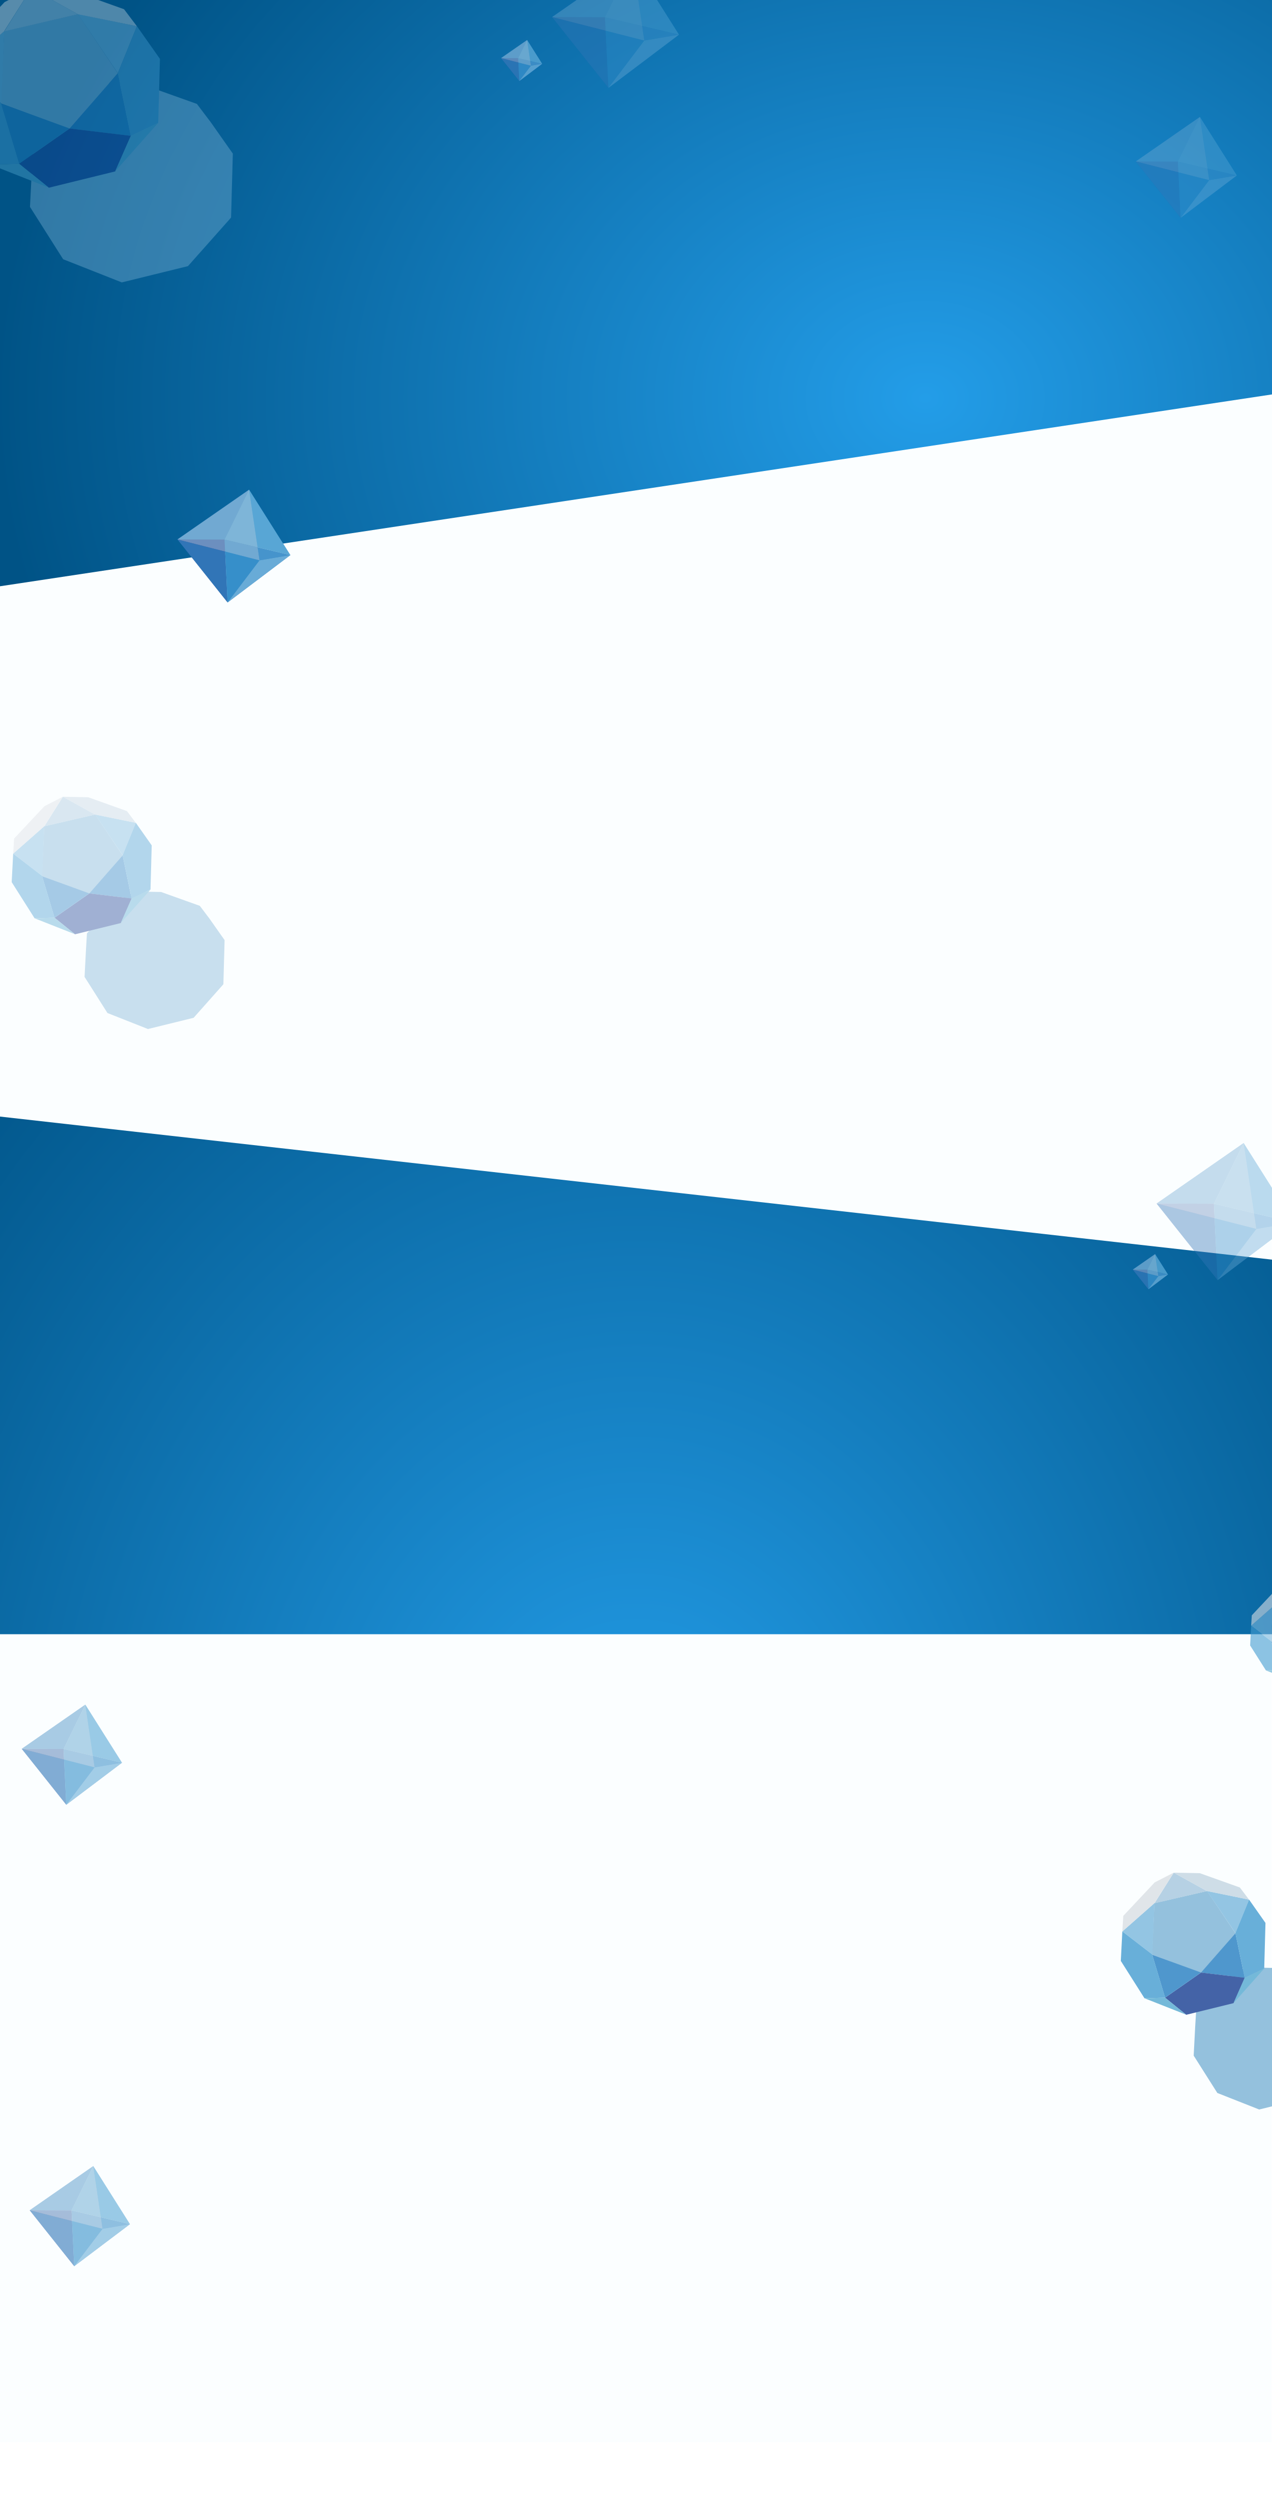 <svg xmlns="http://www.w3.org/2000/svg" xmlns:xlink="http://www.w3.org/1999/xlink" width="1920" height="3771" viewBox="0 0 1920 3771"><defs><style>.a{fill:#fff;stroke:#707070;}.b{clip-path:url(#a);}.c{fill:#fbfeff;}.d{fill:url(#b);}.e{mix-blend-mode:multiply;fill:url(#c);}.e,.f,.v,.w{isolation:isolate;}.f,.s,.t{opacity:0.4;}.g{fill:#7ab1d4;}.h,.q,.s{fill:#79b6dc;}.i{fill:#247dc1;}.j,.p{fill:#439bd0;}.k{fill:#163c91;}.l{fill:#53a8cf;}.m,.r{fill:#a5c6dd;}.n{fill:#d9dee4;}.o{fill:#c3d4e1;}.p,.r,.w,.x{opacity:0.6;}.q,.u,.v{opacity:0.8;}.y{filter:url(#j);}.z{filter:url(#h);}.aa{filter:url(#f);}.ab{filter:url(#d);}</style><clipPath id="a"><rect class="a" width="1920" height="3771"/></clipPath><radialGradient id="b" cx="0.5" cy="0.415" r="0.738" gradientTransform="matrix(-1, -0.001, 0.002, -2.946, 0.999, 2.563)" gradientUnits="objectBoundingBox"><stop offset="0" stop-color="#239de8"/><stop offset="1" stop-color="#005386"/></radialGradient><radialGradient id="c" cx="0.725" cy="0.684" r="0.725" gradientTransform="matrix(-1, -0.004, 0.007, -1.801, 1.445, 1.918)" xlink:href="#b"/><filter id="d" x="-64.774" y="-17.702" width="470.213" height="497.71" filterUnits="userSpaceOnUse"><feOffset dx="110" dy="143" input="SourceAlpha"/><feGaussianBlur stdDeviation="18" result="e"/><feFlood flood-opacity="0.102"/><feComposite operator="in" in2="e"/><feComposite in="SourceGraphic"/></filter><filter id="f" x="1653.299" y="2818.967" width="515.347" height="511.423" filterUnits="userSpaceOnUse"><feOffset dx="110" dy="143" input="SourceAlpha"/><feGaussianBlur stdDeviation="49.5" result="g"/><feFlood flood-opacity="0.102"/><feComposite operator="in" in2="g"/><feComposite in="SourceGraphic"/></filter><filter id="h" x="17.66" y="1201.6" width="375.345" height="404.547" filterUnits="userSpaceOnUse"><feOffset dx="110" dy="143" input="SourceAlpha"/><feGaussianBlur stdDeviation="18" result="i"/><feFlood flood-opacity="0.102"/><feComposite operator="in" in2="i"/><feComposite in="SourceGraphic"/></filter><filter id="j" x="1887" y="2392.819" width="310.005" height="340.381" filterUnits="userSpaceOnUse"><feOffset dx="110" dy="143" input="SourceAlpha"/><feGaussianBlur stdDeviation="18" result="k"/><feFlood flood-opacity="0.102"/><feComposite operator="in" in2="k"/><feComposite in="SourceGraphic"/></filter></defs><g class="b"><g transform="translate(-64.775 -58.609)"><path class="c" d="M0,0H1920l-1.031,3685.761H-1Z" transform="translate(64.775 56.659)"/><path class="d" d="M0-41.041l1920,215.8V739.769H0Z" transform="translate(64.775 1783.834)"/><path class="e" d="M0,0H1920V596.87L0,886.242Z" transform="translate(64.775 56.659)"/><g class="f" transform="translate(0 40.906)"><g class="ab" transform="matrix(1, 0, 0, 1, 64.77, 17.7)"><path class="g" d="M138.21,300.5,50.539,265.906l4.7-.147-5.046.147L0,186.74,3.226,124.4l8.415,6.466L3.228,124.4l1.016-.9-1.016.894L5.263,91.441l66.4-70.684L112.051,0,71.195,64.493l.062-.054,0,.083.234-.054L111.99.108l.045.025L167.3,1.227,252,31.467,271.36,57.057l.1.02.011-.027.024.034.009,0,0,.007,34.714,49.284-2.648,96.533-13.9,6.6,13.781-6.484-64.6,72.693-.165.373L138.472,300.71ZM93.789,264.484l75.36-52.641h0l-75.36,52.64ZM68.148,174.289l-1.667-.62,0,.014Zm174.433-46.355h0l-.175-.259Z" transform="translate(-64.77 -17.7)"/></g><g transform="translate(0 0.151)"><path class="g" d="M93.706-.084,182.811,60.2l-35.746,105.2L36.112,168.5-.059,65.6Z" transform="matrix(0.927, 0.375, -0.375, 0.927, 95.717, 3.761)"/><path class="h" d="M8126.76-7389.859l-28.836,70.969-60.37-89.306Z" transform="translate(-7855.258 7446.948)"/><path class="i" d="M8018.27-7183.891l92.508,11.04-19.654-94.43Z" transform="translate(-7848.517 7395.377)"/><path class="j" d="M8149.864-7213.856c1.059-.516,41.307-19.616,41.307-19.616l2.646-96.535-34.746-49.328-28.986,71.133Z" transform="translate(-7887.605 7436.385)"/><path class="k" d="M7901.282-7082.743l76.175-53.21,92.53,11.083-23.688,53.642-100.208,24.619Z" transform="translate(-7807.621 7347.315)"/><path class="l" d="M8124.109-7076.134l64.854-72.972-41.275,19.423Z" transform="translate(-7885.515 7352.133)"/><path class="i" d="M7859.32-7195.451l27.292,90.936,76.176-53.213Z" transform="translate(-7792.952 7369.091)"/><path class="h" d="M7830.273-7367.683l-68.028,59.963,63.545,48.842Z" transform="translate(-7759.017 7432.122)"/><path class="m" d="M7907.57-7469.14l-40.736,64.728,111.211-25.813Z" transform="translate(-7795.579 7469.247)"/><path class="n" d="M7830.024-7404.521l41.045-64.792-40.392,20.759-66.4,70.684-2.035,32.958Z" transform="translate(-7759.017 7469.313)"/><path class="j" d="M7760.51-7273.11l-3.229,62.34,50.19,79.165,43.644-1.278-27.608-91.818Z" transform="translate(-7757.281 7397.512)"/><path class="l" d="M7834.984-7050.715l87.833,34.656-44.613-36.016Z" transform="translate(-7784.444 7316.622)"/><path class="o" d="M8088.876-7412.117l-19.406-25.652-84.7-30.238-55.315-1.1,70.463,38.959Z" transform="translate(-7817.47 7469.235)"/></g></g><g transform="translate(332.585 797.173)"><path class="i" d="M9367.867-6291.067,9476-6366.155l-36.934,75.332Z" transform="translate(-9367.846 6366.183)"/><path class="j" d="M9574.969-6291.911l99.345,23.358-62.354-98.684Z" transform="translate(-9503.823 6367.237)"/><path class="k" d="M9444.3-6046.481l-4.579-94.818-71.142-.236Z" transform="translate(-9368.523 6216.654)"/><path class="i" d="M9674.39-6117.859l-99.353-23.362,4.59,94.835Z" transform="translate(-9503.868 6216.548)"/><path class="p" d="M9491.73-6110.407l-48.169,63.564-75.759-95.091Z" transform="translate(-9367.803 6217.025)"/><path class="q" d="M9680.143-6072.366l-46.574,7.919L9585.4-6000.9Z" transform="translate(-9509.644 6171.082)"/><path class="r" d="M9473.038-6365.021l15.747,106.541-123.926-31.53Z" transform="translate(-9364.84 6365.095)"/><path class="s" d="M9679.861-6365.021l62.316,98.626-46.641,7.927Z" transform="translate(-9571.663 6365.095)"/></g><g class="t" transform="translate(1779.113 234.929)"><path class="i" d="M9367.867-6298.965l96.758-67.189-33.047,67.407Z" transform="translate(-9367.847 6366.18)"/><path class="j" d="M9574.969-6299.833l88.895,20.9-55.795-88.3Z" transform="translate(-9511.307 6367.236)"/><path class="k" d="M9436.336-6056.479l-4.1-84.844-63.658-.212Z" transform="translate(-9368.529 6208.753)"/><path class="i" d="M9663.939-6120.317l-88.9-20.9,4.107,84.86Z" transform="translate(-9511.354 6208.625)"/><path class="p" d="M9478.7-6113.724l-43.1,56.878-67.791-85.088Z" transform="translate(-9367.803 6209.124)"/><path class="q" d="M9670.178-6072.366l-41.677,7.086-43.1,56.863Z" transform="translate(-9517.612 6160.699)"/><path class="r" d="M9461.659-6365.021l14.09,95.334-110.89-28.212Z" transform="translate(-9364.842 6365.087)"/><path class="s" d="M9679.861-6365.021l55.762,88.253-41.734,7.093Z" transform="translate(-9583.044 6365.087)"/></g><g class="t" transform="translate(898.062)"><path class="i" d="M9367.867-6281.8l121.477-84.354-41.49,84.627Z" transform="translate(-9367.842 6366.186)"/><path class="j" d="M9574.969-6282.615l111.6,26.24-70.049-110.862Z" transform="translate(-9495.043 6367.237)"/><path class="k" d="M9453.645-6034.75l-5.144-106.519-79.921-.266Z" transform="translate(-9368.516 6225.925)"/><path class="i" d="M9686.65-6114.976l-111.613-26.246,5.156,106.539Z" transform="translate(-9495.085 6225.846)"/><path class="p" d="M9507.024-6106.517l-54.112,71.409L9367.8-6141.934Z" transform="translate(-9367.803 6226.292)"/><path class="q" d="M9691.835-6072.366l-52.323,8.9-54.109,71.39Z" transform="translate(-9500.294 6183.262)"/><path class="r" d="M9486.388-6365.021l17.69,119.689-139.219-35.42Z" transform="translate(-9364.837 6365.104)"/><path class="s" d="M9679.861-6365.021l70.007,110.8-52.4,8.9Z" transform="translate(-9558.311 6365.104)"/></g><g class="u" transform="translate(821.062 118.927)"><path class="i" d="M9367.867-6338.829l39.351-27.326-13.44,27.414Z" transform="translate(-9367.859 6366.165)"/><path class="j" d="M9574.969-6339.826l36.152,8.5-22.691-35.911Z" transform="translate(-9549.078 6367.237)"/><path class="k" d="M9396.136-6106.944l-1.667-34.5-25.889-.086Z" transform="translate(-9368.56 6168.872)"/><path class="i" d="M9611.192-6132.72l-36.155-8.5,1.67,34.511Z" transform="translate(-9549.138 6168.635)"/><path class="p" d="M9412.9-6130.461l-17.528,23.132-27.57-34.6Z" transform="translate(-9367.803 6169.258)"/><path class="q" d="M9619.879-6072.366l-16.949,2.882-17.527,23.125Z" transform="translate(-9557.833 6108.29)"/><path class="r" d="M9404.227-6365.021l5.73,38.771-45.1-11.472Z" transform="translate(-9364.853 6365.047)"/><path class="s" d="M9679.861-6365.021l22.678,35.891-16.973,2.884Z" transform="translate(-9640.486 6365.047)"/></g><g class="v" transform="translate(1756.574 2883.076)"><g class="aa" transform="matrix(1, 0, 0, 1, -1691.8, -2824.47)"><path class="g" d="M98.551,214.272,36.037,189.605l3.349-.105-3.6.105L0,133.156,2.3,88.705l6,4.611-6-4.611.725-.639L2.3,88.7,3.752,65.2,51.1,14.8,79.9,0,50.766,45.987l.044-.039,0,.059.167-.039L79.855.077l.032.018L119.3.875l60.393,21.563,13.806,18.248.07.014.008-.019.017.024h.006l0,0,24.753,35.142-1.888,68.834-9.911,4.7,9.827-4.623L170.308,196.6l-.118.266L98.738,214.423ZM66.877,188.592l53.736-37.536h0L66.876,188.591ZM48.593,124.278l-1.189-.442,0,.01Zm124.38-33.054h0l-.125-.185Z" transform="translate(1691.8 2824.47)"/></g><g transform="translate(0 0.108)"><path class="g" d="M66.817-.06l63.537,42.985-25.489,75.01L25.75,120.151-.042,46.777Z" transform="matrix(0.927, 0.375, -0.375, 0.927, 68.251, 2.682)"/><path class="h" d="M8101.162-7395.12l-20.562,50.6-43.046-63.68Z" transform="translate(-7907.567 7435.829)"/><path class="i" d="M8018.269-7207.818l65.964,7.872-14.015-67.333Z" transform="translate(-7897.225 7358.622)"/><path class="j" d="M8144.187-7261.338c.756-.369,29.454-13.988,29.454-13.988l1.886-68.834-24.774-35.174-20.67,50.723Z" transform="translate(-7957.181 7420.017)"/><path class="k" d="M7901.28-7098.011l54.316-37.941,65.98,7.9-16.892,38.25-71.453,17.556Z" transform="translate(-7834.495 7286.665)"/><path class="l" d="M8124.109-7097.071l46.245-52.033-29.432,13.849Z" transform="translate(-7953.978 7293.873)"/><path class="i" d="M7859.319-7195.45l19.461,64.842,54.318-37.943Z" transform="translate(-7811.995 7319.266)"/><path class="h" d="M7810.751-7367.681l-48.507,42.757,45.312,34.827Z" transform="translate(-7759.943 7413.63)"/><path class="m" d="M7895.881-7469.138l-29.048,46.155,79.3-18.407Z" transform="translate(-7816.024 7469.218)"/><path class="n" d="M7810.575-7423.112l29.266-46.2-28.8,14.8-47.345,50.4-1.451,23.5Z" transform="translate(-7759.943 7469.312)"/><path class="j" d="M7759.583-7273.11l-2.3,44.452,35.788,56.451,31.12-.913-19.687-65.472Z" transform="translate(-7757.281 7361.816)"/><path class="l" d="M7834.983-7051.1l62.63,24.712-31.812-25.682Z" transform="translate(-7798.946 7240.712)"/><path class="o" d="M8043.131-7428.469l-13.839-18.291-60.394-21.563-39.442-.781,50.244,27.78Z" transform="translate(-7849.603 7469.198)"/></g></g><g class="t" transform="translate(1810.585 1782.708)"><path class="i" d="M9367.866-6274.92l131.385-91.234-44.875,91.53Z" transform="translate(-9367.84 6366.188)"/><path class="j" d="M9574.969-6275.712l120.707,28.38-75.764-119.9Z" transform="translate(-9488.525 6367.236)"/><path class="k" d="M9460.582-6026.041l-5.563-115.207-86.439-.287Z" transform="translate(-9368.51 6232.809)"/><path class="i" d="M9695.754-6112.834l-120.717-28.387,5.576,115.228Z" transform="translate(-9488.564 6232.75)"/><path class="p" d="M9518.379-6103.627l-58.527,77.232L9367.8-6141.933Z" transform="translate(-9367.803 6233.169)"/><path class="q" d="M9700.515-6072.366l-56.59,9.623L9585.4-5985.53Z" transform="translate(-9493.353 6192.306)"/><path class="r" d="M9496.3-6365.02l19.134,129.45-150.574-38.308Z" transform="translate(-9364.836 6365.11)"/><path class="s" d="M9679.861-6365.02l75.716,119.834-56.67,9.631Z" transform="translate(-9548.397 6365.11)"/></g><g class="u" transform="translate(1774.604 1950.23)"><path class="i" d="M9367.866-6342.75l33.706-23.4-11.513,23.481Z" transform="translate(-9367.859 6366.163)"/><path class="j" d="M9574.969-6343.757l30.966,7.28-19.437-30.76Z" transform="translate(-9552.793 6367.236)"/><path class="k" d="M9392.182-6111.906l-1.428-29.556-22.175-.073Z" transform="translate(-9368.562 6164.95)"/><path class="i" d="M9606.006-6133.938l-30.969-7.283,1.431,29.561Z" transform="translate(-9552.854 6164.702)"/><path class="p" d="M9406.432-6132.106l-15.015,19.813-23.614-29.64Z" transform="translate(-9367.803 6165.338)"/><path class="q" d="M9614.933-6072.366l-14.518,2.469-15.014,19.808Z" transform="translate(-9561.787 6103.135)"/><path class="r" d="M9398.579-6365.02l4.909,33.21-38.629-9.827Z" transform="translate(-9364.854 6365.043)"/><path class="s" d="M9679.861-6365.02l19.424,30.743-14.537,2.471Z" transform="translate(-9646.136 6365.043)"/></g><g class="f" transform="translate(82.434 1260.208)"><g class="z" transform="matrix(1, 0, 0, 1, -17.66, -1201.6)"><path class="g" d="M95.391,207.4l-60.51-23.876,3.242-.1-3.483.1L0,128.886,2.226,85.861l5.808,4.463L2.228,85.861l.7-.618-.7.617,1.4-22.748L49.46,14.326,77.337,0l-28.2,44.513.043-.037,0,.057.161-.037L77.294.074l.031.017L115.47.847l58.457,20.871L187.29,39.381l.068.014.008-.019.017.024h.006l0,0L211.345,73.42l-1.827,66.626-9.593,4.553,9.511-4.475L164.848,190.3l-.114.258L95.572,207.547ZM64.732,182.544l52.013-36.332h0L64.732,182.544Zm-17.7-62.252-1.15-.428,0,.009ZM167.427,88.3h0l-.121-.179Z" transform="translate(17.66 1201.6)"/></g><g transform="translate(0 0.104)"><path class="g" d="M64.675-.058l61.5,41.606-24.672,72.6L24.924,116.3-.041,45.277Z" transform="matrix(0.927, 0.375, -0.375, 0.927, 66.063, 2.596)"/><path class="h" d="M8099.123-7395.54l-19.9,48.982-41.667-61.639Z" transform="translate(-7911.734 7434.94)"/><path class="i" d="M8018.27-7209.726l63.848,7.62-13.565-65.175Z" transform="translate(-7901.108 7355.691)"/><path class="j" d="M8143.736-7265.123c.73-.355,28.509-13.539,28.509-13.539l1.827-66.627-23.981-34.046-20.006,49.1Z" transform="translate(-7962.728 7418.713)"/><path class="k" d="M7901.281-7099.229l52.575-36.725,63.864,7.648-16.35,37.023-69.163,16.992Z" transform="translate(-7836.637 7281.835)"/><path class="l" d="M8124.109-7098.74l44.762-50.365-28.488,13.4Z" transform="translate(-7959.434 7289.229)"/><path class="i" d="M7859.32-7195.451l18.836,62.763,52.576-36.727Z" transform="translate(-7813.514 7315.297)"/><path class="h" d="M7809.2-7367.682l-46.953,41.385,43.858,33.712Z" transform="translate(-7760.017 7412.159)"/><path class="m" d="M7894.949-7469.14l-28.115,44.675,76.757-17.817Z" transform="translate(-7817.654 7469.217)"/><path class="n" d="M7809.025-7424.593l28.329-44.719-27.878,14.329-45.827,48.784-1.4,22.749Z" transform="translate(-7760.017 7469.313)"/><path class="j" d="M7759.51-7273.11l-2.229,43.027,34.642,54.639,30.122-.882-19.055-63.372Z" transform="translate(-7757.28 7358.972)"/><path class="l" d="M7834.984-7051.135l60.622,23.917-30.792-24.857Z" transform="translate(-7800.102 7234.664)"/><path class="o" d="M8039.486-7429.772l-13.394-17.705-58.458-20.871-38.178-.756,48.633,26.889Z" transform="translate(-7852.165 7469.197)"/></g></g><g class="w" transform="translate(1951.775 2451.427)"><g class="y" transform="matrix(1, 0, 0, 1, -1887, -2392.82)"><path class="g" d="M65.9,143.28,24.1,126.786l2.24-.07-2.406.07L0,89.039,1.538,59.316,5.55,62.4,1.539,59.316l.485-.427-.485.426L2.509,43.6,34.168,9.9,53.427,0,33.946,30.751l.029-.026,0,.04.111-.026L53.4.051l.021.012L79.771.585,120.155,15l9.232,12.2.047.01.005-.013.011.016h0v0L146,50.721l-1.262,46.028-6.627,3.146,6.571-3.092-30.8,34.66-.079.178L66.024,143.381Zm-21.18-17.172,35.932-25.1h0l-35.932,25.1ZM32.493,83.1l-.795-.3,0,.006ZM115.664,61h0l-.083-.123Z" transform="translate(1887 2392.82)"/></g><g transform="translate(0 0.072)"><path class="g" d="M44.68-.04,87.166,28.7,70.122,78.861l-52.9,1.482L-.028,31.279Z" transform="matrix(0.927, 0.375, -0.375, 0.927, 45.639, 1.793)"/><path class="h" d="M8080.088-7399.452l-13.749,33.838-28.785-42.582Z" transform="translate(-7950.633 7426.672)"/><path class="i" d="M8018.271-7227.52l44.108,5.263-9.372-45.024Z" transform="translate(-7937.331 7328.359)"/><path class="j" d="M8139.516-7300.433c.5-.247,19.695-9.354,19.695-9.354l1.262-46.027-16.567-23.521-13.821,33.917Z" transform="translate(-8014.469 7406.537)"/><path class="k" d="M7901.281-7110.583l36.321-25.37,44.119,5.284-11.295,25.577-47.78,11.738Z" transform="translate(-7856.623 7236.735)"/><path class="l" d="M8124.109-7114.312l30.923-34.793-19.681,9.26Z" transform="translate(-8010.346 7245.911)"/><path class="i" d="M7859.32-7195.452l13.013,43.359,36.321-25.371Z" transform="translate(-7827.676 7278.246)"/><path class="h" d="M7794.681-7367.682l-32.437,28.59,30.3,23.289Z" transform="translate(-7760.706 7398.405)"/><path class="m" d="M7886.257-7469.14l-19.423,30.862,53.026-12.308Z" transform="translate(-7832.859 7469.193)"/><path class="n" d="M7794.563-7438.419l19.57-30.894-19.259,9.9-31.659,33.7-.971,15.714Z" transform="translate(-7760.706 7469.313)"/><path class="j" d="M7758.82-7273.11l-1.54,29.723,23.932,37.748,20.81-.61-13.164-43.779Z" transform="translate(-7757.28 7332.425)"/><path class="l" d="M7834.984-7051.427l41.879,16.524-21.271-17.173Z" transform="translate(-7810.887 7178.211)"/><path class="o" d="M8005.469-7441.932l-9.253-12.231-40.384-14.418-26.375-.522,33.6,18.576Z" transform="translate(-7876.061 7469.168)"/></g></g><g class="x" transform="translate(97.584 2629.818)"><path class="i" d="M9367.867-6299.518l95.963-66.637-32.777,66.853Z" transform="translate(-9367.848 6366.18)"/><path class="j" d="M9574.969-6300.388l88.163,20.728-55.336-87.577Z" transform="translate(-9511.831 6367.237)"/><path class="k" d="M9435.778-6057.179l-4.063-84.146-63.135-.21Z" transform="translate(-9368.529 6208.2)"/><path class="i" d="M9663.208-6120.489l-88.171-20.732,4.073,84.161Z" transform="translate(-9511.879 6208.071)"/><path class="p" d="M9477.783-6113.956l-42.748,56.41-67.232-84.388Z" transform="translate(-9367.803 6208.571)"/><path class="q" d="M9669.48-6072.366l-41.333,7.028-42.745,56.395Z" transform="translate(-9518.171 6159.968)"/><path class="r" d="M9460.863-6365.021l13.974,94.55-109.978-27.981Z" transform="translate(-9364.842 6365.086)"/><path class="s" d="M9679.861-6365.021l55.3,87.525-41.391,7.036Z" transform="translate(-9583.841 6365.086)"/></g><g class="x" transform="translate(109.584 3325.832)"><path class="i" d="M9367.867-6299.518l95.963-66.637-32.777,66.853Z" transform="translate(-9367.848 6366.18)"/><path class="j" d="M9574.969-6300.388l88.163,20.728-55.336-87.577Z" transform="translate(-9511.831 6367.237)"/><path class="k" d="M9435.778-6057.179l-4.063-84.146-63.135-.21Z" transform="translate(-9368.529 6208.2)"/><path class="i" d="M9663.208-6120.489l-88.171-20.732,4.073,84.161Z" transform="translate(-9511.879 6208.071)"/><path class="p" d="M9477.783-6113.956l-42.748,56.41-67.232-84.388Z" transform="translate(-9367.803 6208.571)"/><path class="q" d="M9669.48-6072.366l-41.333,7.028-42.745,56.395Z" transform="translate(-9518.171 6159.968)"/><path class="r" d="M9460.863-6365.021l13.974,94.55-109.978-27.981Z" transform="translate(-9364.842 6365.086)"/><path class="s" d="M9679.861-6365.021l55.3,87.525-41.391,7.036Z" transform="translate(-9583.841 6365.086)"/></g></g></g></svg>